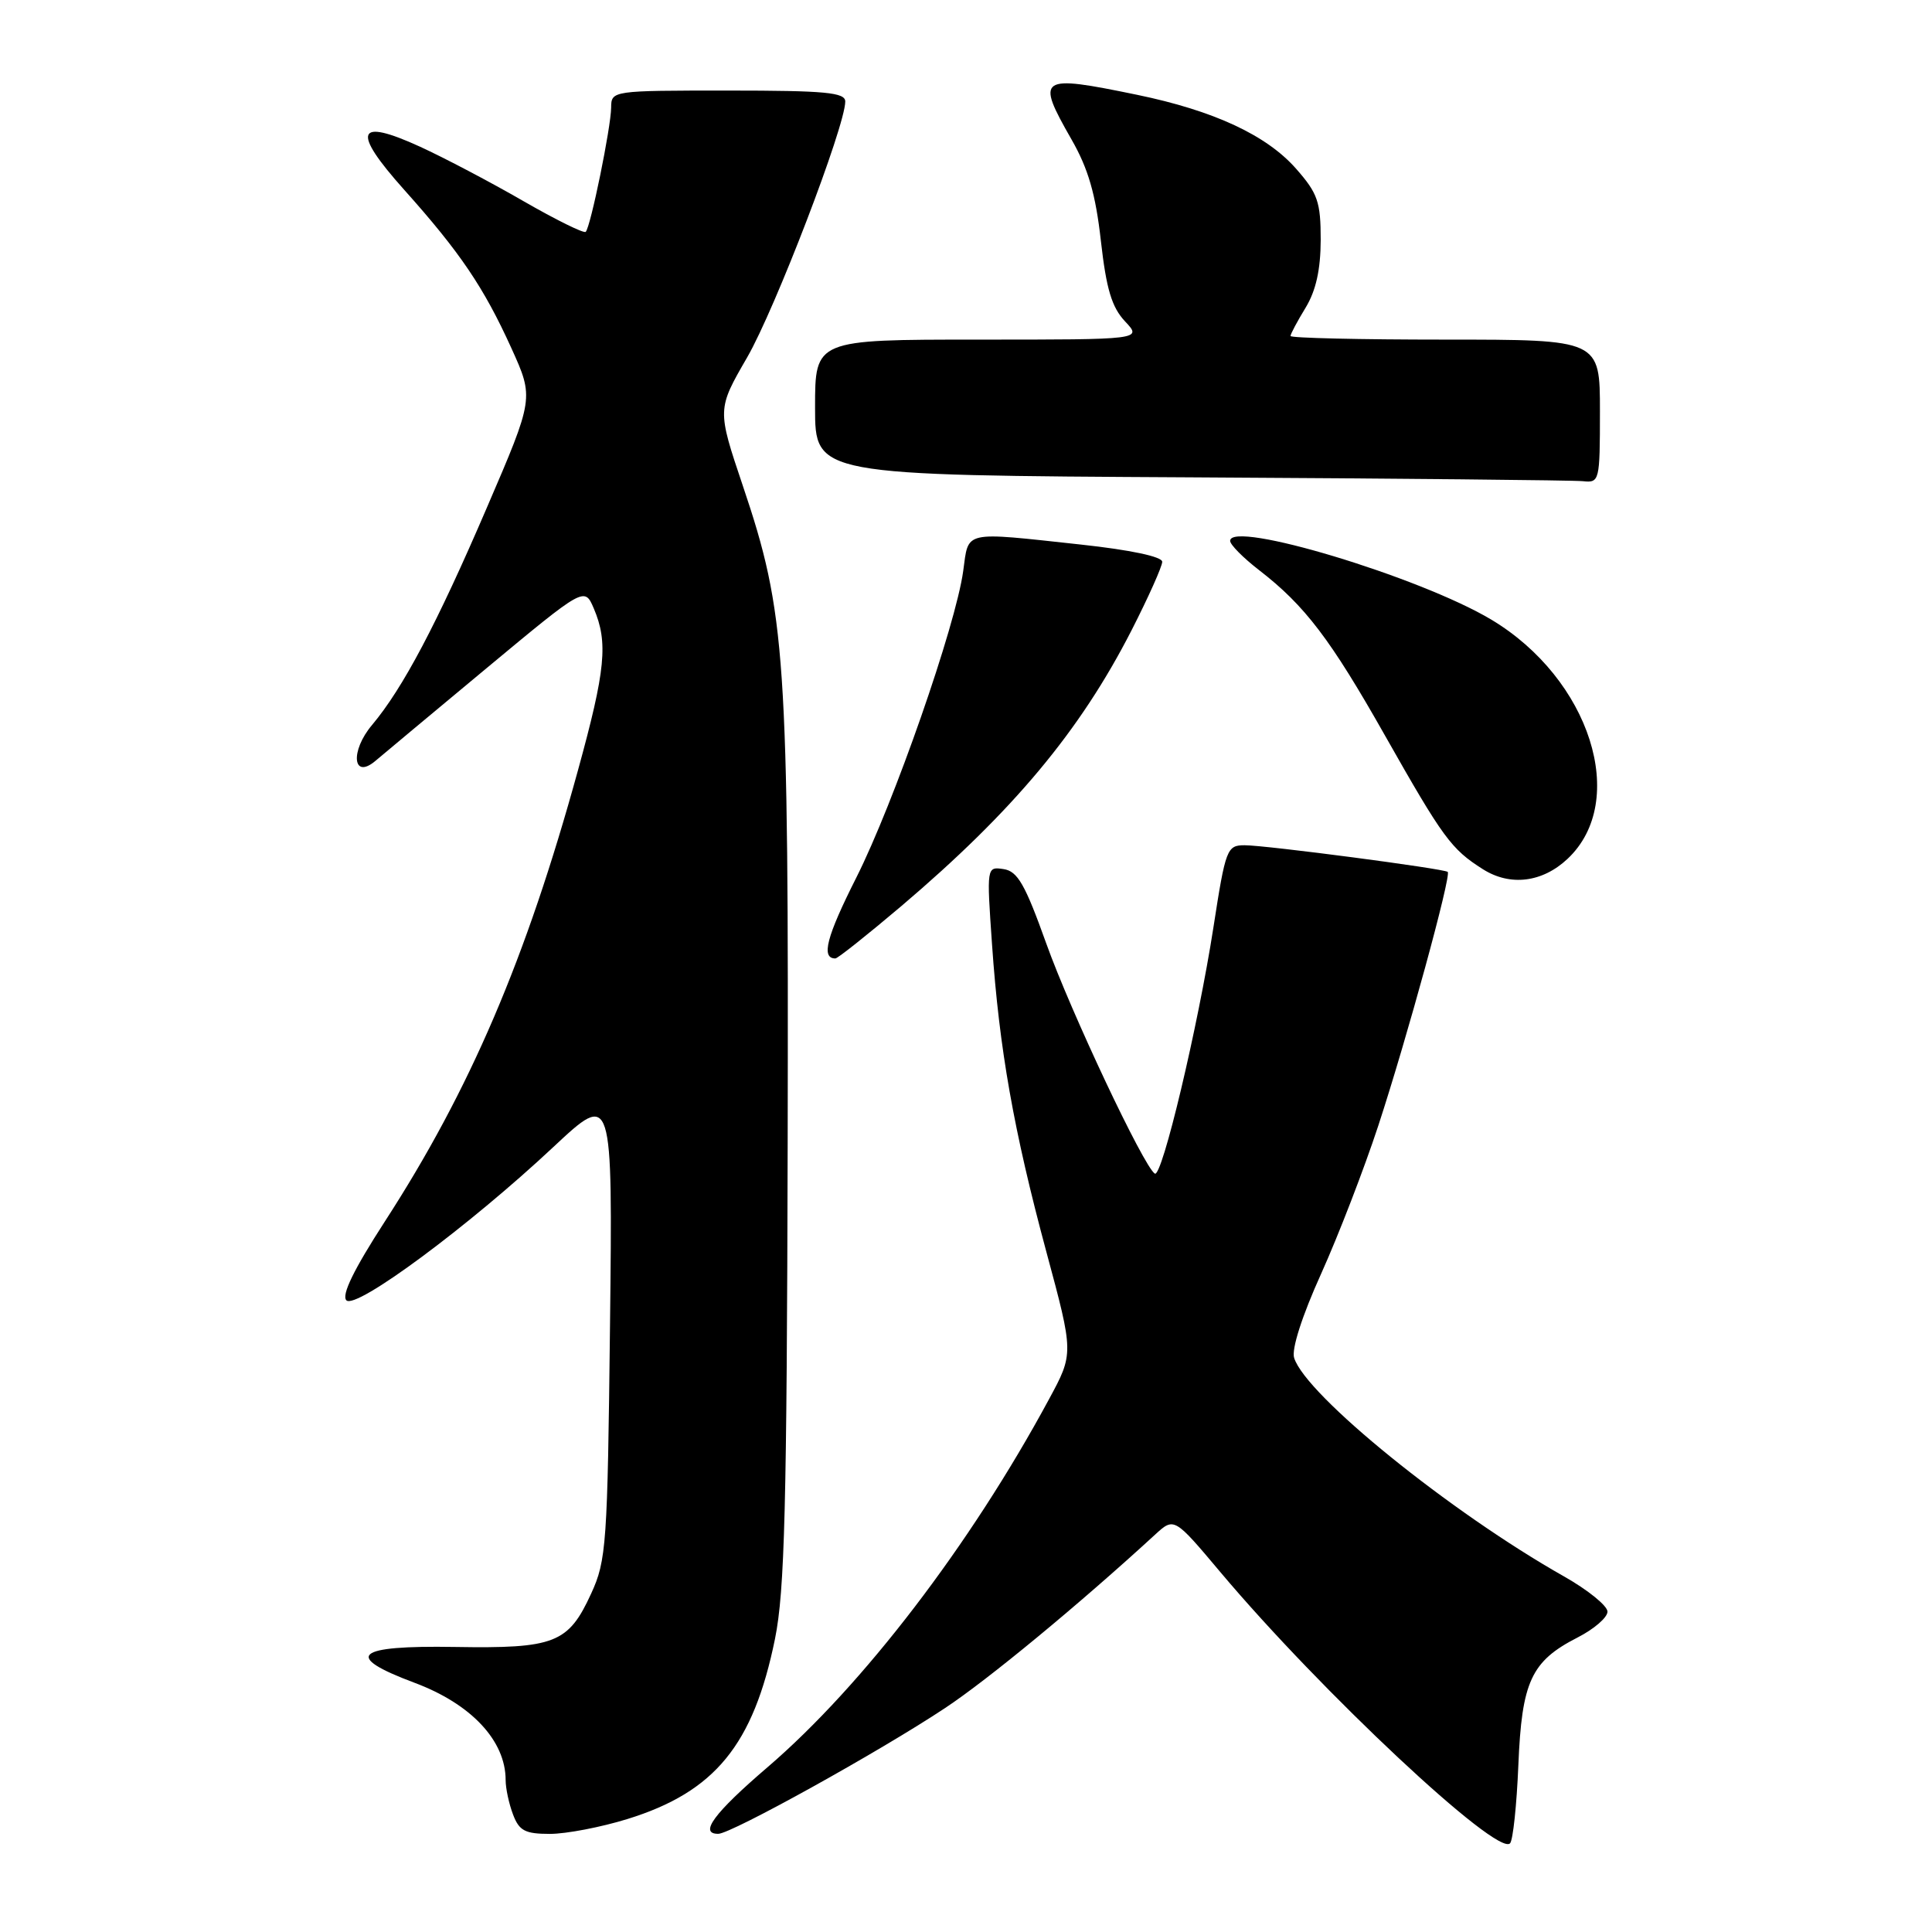 <?xml version="1.0" encoding="UTF-8" standalone="no"?>
<!DOCTYPE svg PUBLIC "-//W3C//DTD SVG 1.1//EN" "http://www.w3.org/Graphics/SVG/1.1/DTD/svg11.dtd" >
<svg xmlns="http://www.w3.org/2000/svg" xmlns:xlink="http://www.w3.org/1999/xlink" version="1.1" viewBox="0 0 256 256">
 <g >
 <path fill="currentColor"
d=" M 201.19 233.90 C 201.64 222.82 202.89 220.12 209.01 216.99 C 211.21 215.87 213.00 214.33 213.00 213.55 C 213.00 212.78 210.41 210.68 207.25 208.89 C 192.16 200.36 173.05 184.88 171.48 179.93 C 171.11 178.79 172.53 174.36 175.06 168.77 C 177.36 163.67 180.76 154.85 182.63 149.16 C 186.42 137.60 192.34 115.98 191.83 115.53 C 191.33 115.10 167.76 112.00 164.93 112.00 C 162.58 112.00 162.40 112.45 160.79 122.85 C 158.74 136.07 153.97 156.10 153.02 155.51 C 151.56 154.61 141.88 134.08 138.63 125.00 C 135.83 117.18 134.84 115.44 132.98 115.16 C 130.73 114.83 130.73 114.83 131.45 125.16 C 132.41 139.01 134.32 149.82 138.66 165.92 C 142.28 179.34 142.28 179.34 138.99 185.42 C 128.59 204.69 114.32 223.34 101.72 234.15 C 94.61 240.24 92.57 243.01 95.18 242.99 C 96.89 242.98 116.53 232.10 125.22 226.33 C 130.91 222.57 143.00 212.58 153.04 203.36 C 155.58 201.03 155.58 201.03 161.71 208.32 C 175.04 224.16 198.42 246.05 200.09 244.25 C 200.48 243.84 200.97 239.18 201.19 233.90 Z  M 83.14 241.03 C 94.73 237.44 99.83 231.20 102.69 217.16 C 103.98 210.80 104.26 199.66 104.37 151.50 C 104.51 86.86 104.13 81.28 98.43 64.37 C 95.02 54.24 95.02 54.24 99.00 47.36 C 102.70 40.96 112.00 16.72 112.00 13.45 C 112.00 12.25 109.38 12.00 96.50 12.00 C 81.10 12.00 81.00 12.01 80.98 14.25 C 80.96 16.85 78.26 30.08 77.61 30.72 C 77.37 30.96 73.65 29.12 69.34 26.64 C 65.03 24.15 58.87 20.91 55.66 19.44 C 47.20 15.57 46.55 17.31 53.54 25.13 C 60.98 33.45 64.10 38.07 67.76 46.13 C 70.76 52.75 70.76 52.75 64.51 67.27 C 57.87 82.72 53.38 91.20 49.31 96.05 C 46.36 99.54 46.74 103.38 49.77 100.80 C 50.72 99.99 57.34 94.47 64.48 88.53 C 77.45 77.75 77.45 77.75 78.68 80.62 C 80.60 85.13 80.25 88.75 76.58 102.08 C 69.71 127.07 62.29 144.41 50.97 161.89 C 46.87 168.23 45.22 171.62 45.90 172.30 C 47.16 173.56 62.14 162.46 73.34 151.97 C 81.18 144.64 81.18 144.64 80.83 175.57 C 80.50 204.68 80.35 206.77 78.33 211.16 C 75.31 217.75 73.51 218.45 60.25 218.23 C 47.00 218.01 45.42 219.42 54.91 222.97 C 62.44 225.78 67.00 230.65 67.00 235.87 C 67.00 236.97 67.44 239.02 67.98 240.43 C 68.79 242.59 69.58 243.00 72.87 243.00 C 75.03 243.00 79.65 242.11 83.14 241.03 Z  M 119.41 120.08 C 134.27 107.46 143.10 96.88 149.93 83.53 C 152.17 79.14 154.00 75.05 154.00 74.44 C 154.00 73.76 149.79 72.87 143.25 72.16 C 127.44 70.45 128.38 70.24 127.63 75.66 C 126.64 82.90 118.43 106.43 113.47 116.28 C 109.51 124.13 108.76 127.00 110.69 127.00 C 111.00 127.00 114.92 123.88 119.41 120.08 Z  M 207.71 113.80 C 215.87 106.13 210.70 89.94 197.60 82.10 C 188.13 76.44 163.00 68.87 163.00 71.67 C 163.00 72.17 164.72 73.91 166.83 75.54 C 172.91 80.24 176.29 84.68 183.54 97.50 C 191.21 111.04 192.29 112.52 196.50 115.18 C 200.11 117.46 204.37 116.94 207.71 113.80 Z  M 212.00 54.50 C 212.00 45.00 212.00 45.00 191.50 45.00 C 180.22 45.00 171.00 44.79 171.00 44.52 C 171.00 44.26 171.90 42.57 173.00 40.77 C 174.37 38.51 174.99 35.73 175.00 31.78 C 175.00 26.76 174.61 25.62 171.75 22.37 C 167.84 17.92 160.87 14.67 150.66 12.56 C 137.62 9.87 137.22 10.14 141.97 18.46 C 144.20 22.34 145.18 25.74 145.87 31.90 C 146.59 38.29 147.31 40.70 149.07 42.58 C 151.35 45.00 151.35 45.00 129.67 45.00 C 108.00 45.00 108.00 45.00 108.00 53.99 C 108.00 62.98 108.00 62.98 157.75 63.25 C 185.11 63.40 208.51 63.63 209.75 63.76 C 211.94 63.99 212.00 63.76 212.00 54.50 Z "/>
</g>
</svg>